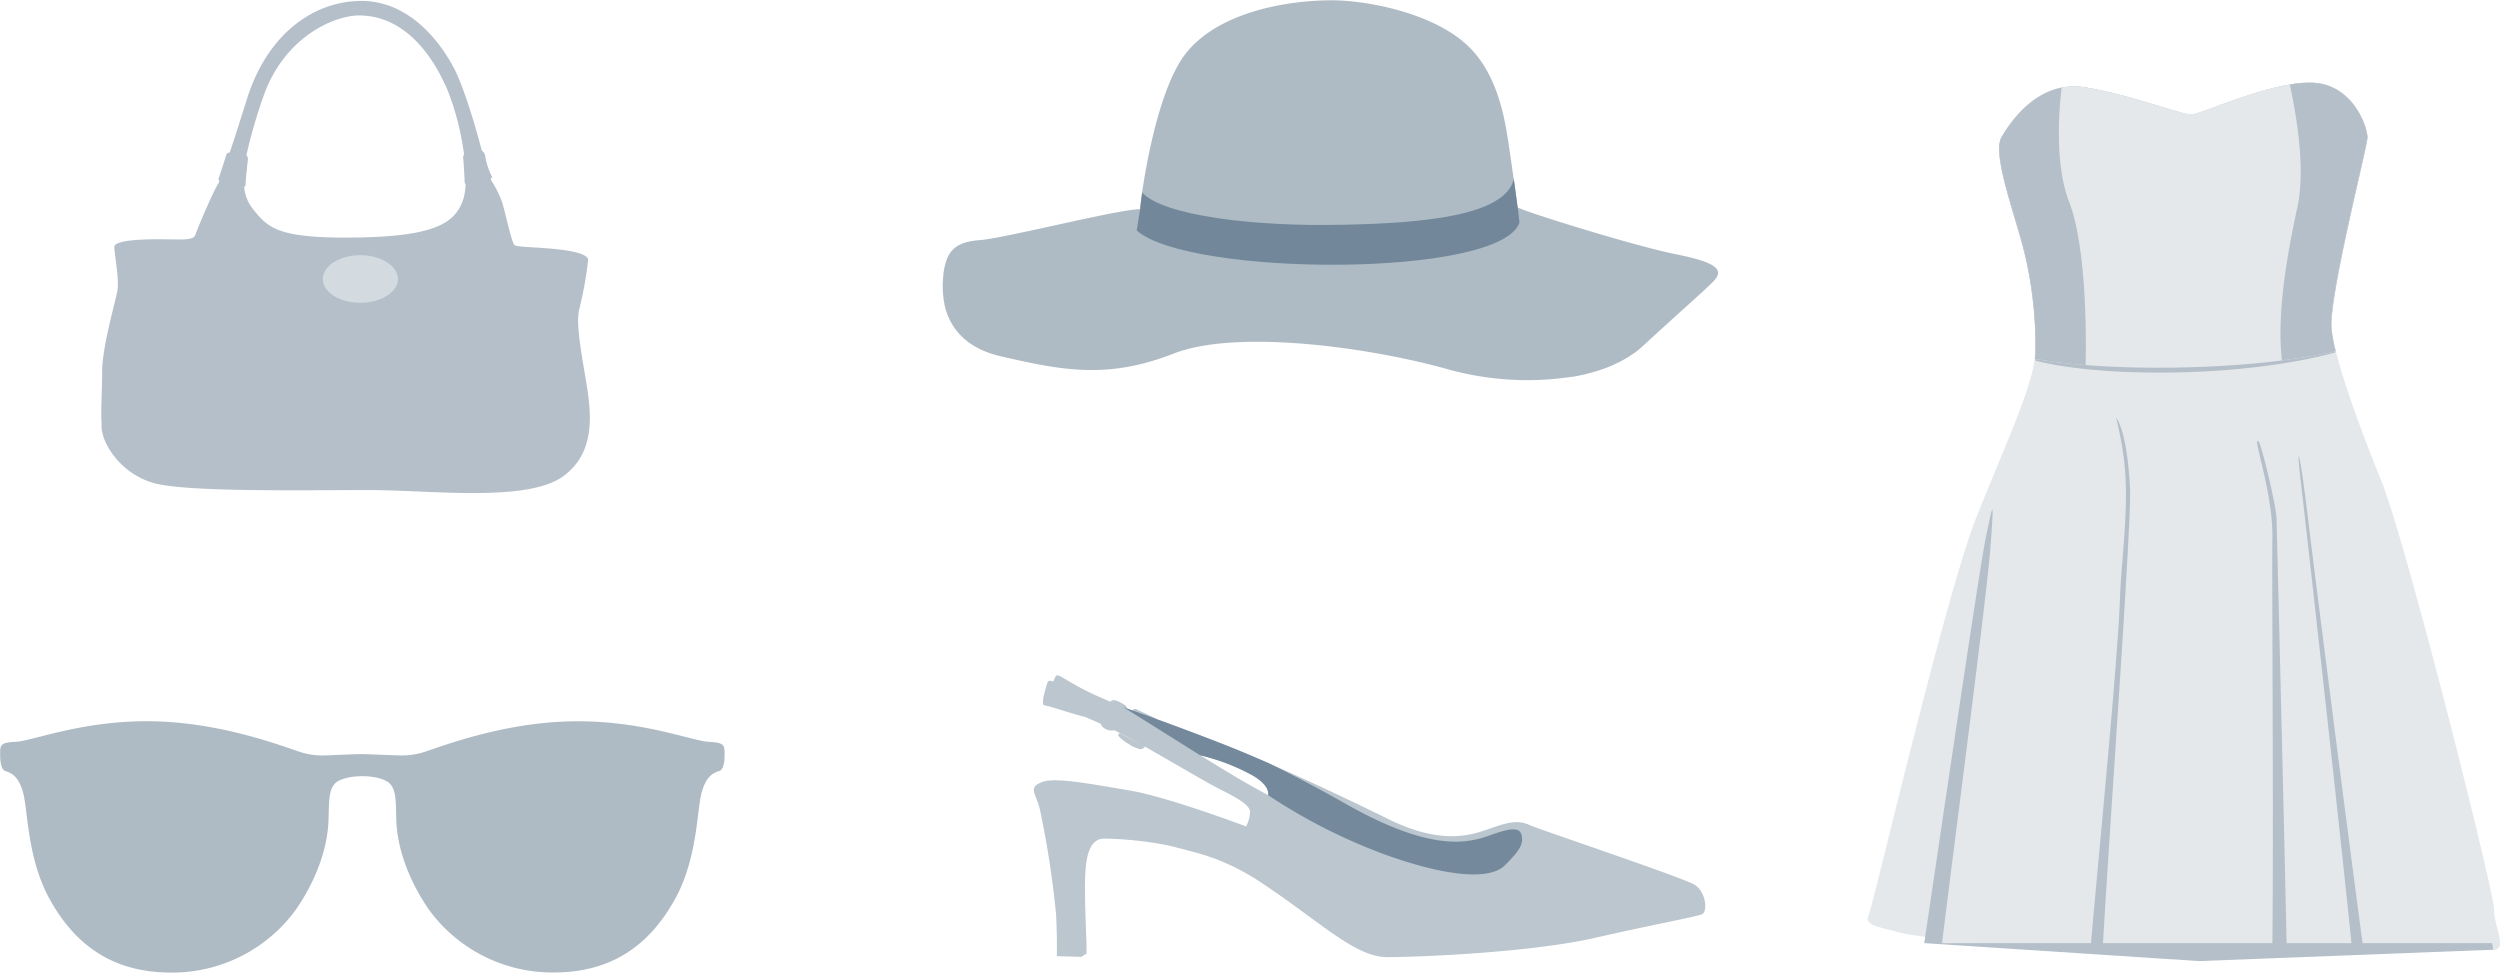 <svg xmlns="http://www.w3.org/2000/svg" viewBox="0 0 485.57 188.91"><defs><style>.cls-1{fill:#bbc6cf;}.cls-1,.cls-2,.cls-3,.cls-4,.cls-6,.cls-7,.cls-8{fill-rule:evenodd;}.cls-2{fill:#74899b;}.cls-3{fill:#e4e8eb;}.cls-4,.cls-5{fill:#b4bfc9;}.cls-6{fill:#aebbc5;}.cls-7{fill:#d3dae0;}.cls-8{fill:#72889a;}</style></defs><g id="Layer_2" data-name="Layer 2"><g id="Layer_1-2" data-name="Layer 1"><path class="cls-1" d="M329.19,171.88c-2.18-1.41-30.25-10.76-32.17-11.66s-3.84-.64-7.43.64-9.36,3.46-20-1.8-22.68-10.76-30-13.71c-4.54-1.83-10.82-4.16-14.91-5.66a.91.91,0,0,0-.19-.13c-.72-.42-3.31-1.54-3.7-1.78s-.89.16-.89.16l.23.11c-.31-.1-.83-.28-1.59-.58a1.22,1.22,0,0,1,.25.07s.24-.27-.38-.64-1.89-1.22-2.54-.79a1.13,1.13,0,0,0-.19.19l-2.75-1.2c-5.61-2.52-7.49-4.57-7.9-3.73-.15.33-.33.7-.5,1.08l0-.1c-.61-.22-1-.18-1.15.42-.3,1-1.33,4.19-.48,4.25.65,0,4.91,1.5,7.83,2.22,1,.43,2.07.88,3.11,1.36.05.41.36.66.9,1a2.58,2.58,0,0,0,1.64.24.39.39,0,0,1-.09-.07l1.09.53c.93.47,2.2,1.16,3.65,2a.31.31,0,0,1-.16-.06c-.29-.2-3.37-1.84-3.37-1.84s-.43.24-.28.53a7.87,7.87,0,0,0,2,1.57,6.83,6.83,0,0,0,2.17,1c.46,0,.55,0,1-.48,5.28,3,12.18,7.08,14.41,8.2,3.08,1.54,6,3.08,6,4.48a6.82,6.82,0,0,1-.77,2.82s-15.25-5.76-22.69-7-14.22-2.57-16.79-1.67l-.24.09h0c-2.26.87-1.52,1.79-.65,4.14.07.2.16.5.25.85,0,.1.05.21.08.33a183.42,183.42,0,0,1,3.13,20.35c.13,2.43.16,4.57.16,6,0,.15,0,.3,0,.44h0c0,.92,0,1.51,0,1.66v0l4.75.13,1-.64h0v0h0v0h0v-.05h0v0h0v0h0v0h0v0h0v-.06h0v-.1h0v-.15h0v0h0v0h0v-.14h0v0h0v-.07h0V184h0v-.08h0v-.08h0v-.09h0v-.05h0v-.31h0v-.19h0v0h0c-.13-3.22-.36-9.23-.29-11.73.08-3.5.28-8.69,3.84-8.59a70.17,70.17,0,0,1,12.35,1.33c3,.74,5.63,1.43,7.42,2l.95.34.07,0a45.24,45.24,0,0,1,9.2,4.61c12,7.95,18.59,14.74,24.87,14.74s27.81-.9,40.24-3.72,19.74-4.1,20.89-4.61S331.37,173.29,329.19,171.88ZM204.13,133.41c0,.13-.1.27-.14.4C204,133.68,204.08,133.54,204.13,133.41Zm.33-.8a2.72,2.72,0,0,1-.11.25A2.72,2.72,0,0,0,204.46,132.61Zm-.17.4-.13.33Zm-.33.89c0,.11-.07.21-.1.31C203.89,134.11,203.92,134,204,133.9Zm-.13.44-.06.26Zm-.09.4a1.87,1.87,0,0,0,0,.25A1.87,1.87,0,0,1,203.74,134.74Zm-.05.37c0,.09,0,.18,0,.27C203.68,135.29,203.68,135.2,203.69,135.11Zm0,.36,0,.33Zm.32,1,.14.15Zm-.27-.61a1.68,1.68,0,0,0,.07.24A1.68,1.68,0,0,1,203.72,135.86Zm.11.34a1.62,1.62,0,0,0,.1.18A1.62,1.62,0,0,1,203.83,136.2Zm.68.68a1.92,1.92,0,0,0,.36.14l.49.15-.49-.15A1.92,1.92,0,0,1,204.51,136.88Zm-.29-.18.19.13Zm5.8,2.22.64.27Zm-4.45-1.68.36.11Zm.63.21.38.13Zm.66.23.43.16Zm.72.27.49.19Zm.76.3.56.22Zm.81.32.62.25Zm37.12,15.87s-3.66-2-5.61-3.15-5.2-3.15-7.58-4.59a40.54,40.54,0,0,1,9.87,3.74C246.87,152.57,246.27,154.44,246.27,154.44Z"/><path class="cls-2" d="M246.37,148.21c-2.52-1.1-4.81-2.07-6.77-2.86-7.3-2.95-19.09-7.18-19.09-7.18s-.68-.19-2.4-.87l15,9.4a40.54,40.54,0,0,1,9.87,3.74c3.92,2.13,3.32,4,3.32,4A109.24,109.24,0,0,0,269.06,166c12.65,4.53,20.48,4.81,23.22,2.08s3.59-4,3.3-5.67-1.7-1.79-6.13-.19-11.52,3.31-28.14-6.13C255.19,152.64,250.35,150.14,246.37,148.21Z"/><path class="cls-3" d="M376.91,183.23c0-1.32-5.26-1.32-8.33-2.2s-6.58-1.31-5.7-3.07,14.91-62.29,21.05-77.65S395.34,74,395.34,67.85a76.88,76.88,0,0,0-2.19-19.3c-1.76-7-6.29-18.71-4.39-21.94,2.53-4.31,7.9-11,16.23-9.65s18.86,5.27,20.62,5.27,15.79-6.58,23.69-6.15,10.53,8.78,10.53,10.53-7.46,30.27-7,36.85,6.91,23.11,9.65,29.83c4.83,11.85,21.94,79.85,21.94,83.36s2.63,7.46,0,7.89"/><path class="cls-4" d="M388.76,26.76c2.53-4.37,7.9-11.12,16.23-9.79s18.86,5.34,20.62,5.34,15.79-6.67,23.69-6.23,10.53,8.9,10.53,10.68-7.46,30.69-7,37.36a23.3,23.3,0,0,0,.73,4.35c-18.6,5-45.68,4.82-58.21,1.59a8.28,8.28,0,0,0,0-1.49A79,79,0,0,0,393.15,49C391.39,41.88,386.86,30,388.76,26.76Z"/><path class="cls-3" d="M388.76,26.61c2.53-4.31,7.9-11,16.23-9.65s18.86,5.27,20.62,5.27,15.79-6.58,23.69-6.15,10.53,8.78,10.53,10.53-7.46,30.27-7,36.85a28.08,28.08,0,0,0,.86,4.78c-18.61,4.11-45.93,3.84-58.46,1.44a15.13,15.13,0,0,0,.13-1.83,76.88,76.88,0,0,0-2.19-19.3C391.39,41.53,386.86,29.84,388.76,26.61Z"/><path class="cls-5" d="M484.22,184.46a8.66,8.66,0,0,0-.18-1.28H458.88c-3.11-23-9.5-73.28-10.74-83.58-1.4-11.72-2.25-14.47-1.28-6.22.85,7.15,7.49,66.43,9.86,89.8h-12.6c-.52-24.47-1.75-74.44-1.95-82.41-.07-2.7-2.95-14.36-3.43-14.93-1.56-1.88,2.77,9.74,2.62,18.54-.12,7.35.26,54.66,0,78.8H408.46c1.5-25.87,5.59-81.91,5.25-88.37s-1.19-11.08-2.53-13.49c-.63-1.14,1.33,4.26,1.68,11.88s-.91,17.18-1.09,22.69c-.43,12.64-4,48.49-5.64,67.29H377.2c2.21-18.11,8.62-66.84,9.37-76.51.87-11.41.43-8.34-.88-2.2-1.17,5.44-9.21,60.4-11.95,78.71l53.33,3.49"/><path class="cls-5" d="M395.34,67.85a15.13,15.13,0,0,1-.13,1.83,94.37,94.37,0,0,0,9.88,1.23c.23-10.14-.39-24.44-3.17-31.58-2.35-6-2.39-14.93-1.49-22.3-5.77,1.13-9.63,6.12-11.67,9.58-1.9,3.23,2.63,14.92,4.39,21.94A76.88,76.88,0,0,1,395.34,67.85Z"/><path class="cls-5" d="M443.21,70c3.67-.47,7.2-1.05,10.46-1.77a28.08,28.08,0,0,1-.86-4.78c-.44-6.58,7-35.09,7-36.85S457.2,16.52,449.3,16.08a21.07,21.07,0,0,0-4.55.34c1.49,7,3,16.62,1.48,23.79C444.35,48.85,442.15,60.72,443.21,70Z"/><path class="cls-6" d="M137.7,144.09c-3.19-.16-12.56-4-25.46-4S88,144.15,82.87,145.9a14.33,14.33,0,0,1-5.33.82c-9.08-.28-5.1-.37-14.18,0a14.39,14.39,0,0,1-5.5-.81c-5.1-1.75-16.47-5.83-29.38-5.83s-22.27,3.86-25.45,4-3,.7-3,2.77c0,.73.13,2.64,1,2.91,1.56.47,2.71,1.4,3.49,4.33.9,3.4.79,12.67,5.09,20.48s11.15,14.33,23.57,14.33a29.64,29.64,0,0,0,24.46-12.47c3.66-5.42,6-11.46,6.17-17.27.11-3.39,0-5.67,1.27-7,1.89-1.89,9.07-1.92,10.81.23,1.08,1.34,1,3.55,1.07,6.75.19,5.81,2.51,11.85,6.16,17.27a29.64,29.64,0,0,0,24.46,12.47c12.42,0,19.27-6.53,23.57-14.33s4.2-17.08,5.1-20.48c.77-2.93,1.92-3.86,3.48-4.33.89-.27,1-2.18,1-2.91C140.72,144.79,140.88,144.25,137.7,144.09Z"/><path class="cls-4" d="M113.52,72.19c-.79-4.72-1.65-9.68-1-12.18a71.93,71.93,0,0,0,1.71-9.51c0-1-2.31-1.75-6.73-2.16s-7.08-.35-7.58-.75-1.66-5.77-2.36-8.23A20.93,20.93,0,0,0,95.38,35a1,1,0,0,0-.08-.31c.22-.12.33-.26.23-.43a13.37,13.37,0,0,1-1.27-3.8,1.54,1.54,0,0,0-.67-1.2c-1.23-4.65-3.46-12.26-5.4-16C85.51,8.18,79.51.09,70,.18,61.27.26,52.1,6.19,48,19.12c-2.61,8.31-3.12,9.71-3.35,10.43l-.06.07a.76.76,0,0,0-.69.57c-.26,1-1.22,3.82-1.43,4.46-.07.21,0,.32.09.4s0,.08,0,.11a1.49,1.49,0,0,0,0,.18c-.21.36-.43.76-.68,1.24-1.09,2.08-3.58,7.91-3.92,9s-2.41.92-4.16.92S22.11,46.15,22.2,48s1,6.33.58,8.58S19.84,67.5,19.84,72.13c0,3.74-.28,7.4-.11,10.1v0c0,.15,0,.29,0,.44s0,.23,0,.34c0,.35.09.69.15,1,.52,2.71,3.66,7.94,9.86,9.78s29.66,1.39,41.79,1.39,30.83,2.44,37.86-2.68S114.6,78.7,113.52,72.19ZM90,38.65c-1.54,4.63-5.34,7.24-20.78,7.48S52,44.23,49,40.43a7.82,7.82,0,0,1-1.56-3.94.65.65,0,0,0,0-.21V36.2c.16,0,.23,0,.25-.21,0-.89.31-3.75.44-4.81.06-.52,0-.8-.28-1a99,99,0,0,1,3.24-11.25C55.05,7.3,64.79,3,69.78,3c9.72.06,15,9.37,17.24,14.73A53,53,0,0,1,90.13,30a1.08,1.08,0,0,0-.17.46.6.6,0,0,0,0,.23c.08.59.29,4.09.29,4.77a.26.26,0,0,0,.18.25A11.75,11.75,0,0,1,90,38.65Z"/><path class="cls-7" d="M70,58.81c4,0,7.3-2.08,7.3-4.62S74,49.56,70,49.56s-7.3,2.08-7.3,4.63S65.94,58.81,70,58.81Z"/><path class="cls-6" d="M321.87,64.66l.32-.3,1.32-1.19.55-.5,1-.92c3.44-3.1,6.08-5.46,7.64-7,2.44-2.43.52-3.82-7.29-5.39s-28.59-8-30.67-9.08c-.44-3.39-1.67-12.39-2.25-15.52-1-5.47-2.93-11.53-7.22-15.7-6.77-6.61-20.15-9.11-27.1-9-9.21.1-21.72,2.61-27.8,10.25s-8.76,27.88-8.94,30.31c-4.43.07-26.33,5.66-31,6-3.46.26-5.31,1.18-6.32,3.25h0l0,0-.15.34-.09.23c0,.12-.09.25-.13.38s-.05.16-.08.25l-.12.45a2.25,2.25,0,0,0-.05.22c-.06.24-.11.49-.15.74s-.07.43-.1.67c0,0,0,0,0,.08,0,.23,0,.47-.08.73a.49.49,0,0,1,0,.12c0,.26,0,.53-.05.81a.45.45,0,0,1,0,.11c0,.29,0,.59,0,.9v0a18.25,18.25,0,0,0,.14,2,.28.28,0,0,1,0,.09c.05.33.11.67.18,1l0,.13c.08.34.16.68.26,1,0,0,0,0,0,0h0c1.11,3.75,4,7.52,10.6,9.06,12,2.78,20.85,4.52,33.71-.52,11.93-4.67,37.18-1.39,53,3a57.39,57.39,0,0,0,24.22,1.53h0l.25,0,.93-.18,1.29-.27.92-.24,1.18-.32.88-.28,1.1-.38.81-.32c.36-.14.7-.29,1-.44l.73-.34c.34-.17.67-.35,1-.53l.63-.35c.34-.21.65-.43,1-.65.16-.1.33-.21.48-.32a14.68,14.68,0,0,0,1.27-1l1.58-1.45.44-.41Z"/><path class="cls-8" d="M221.85,37.4c-.22,1.53-.35,2.64-.39,3.12v0l-.68,4.24c10.07,9,70.85,9.28,74.35-1.56l-.36-3h0c-.16-1.24-.43-3.25-.74-5.45-1.67,7.17-17.57,8.59-33.11,8.9C243.47,44.06,225.92,41.86,221.85,37.4Z"/></g></g></svg>
